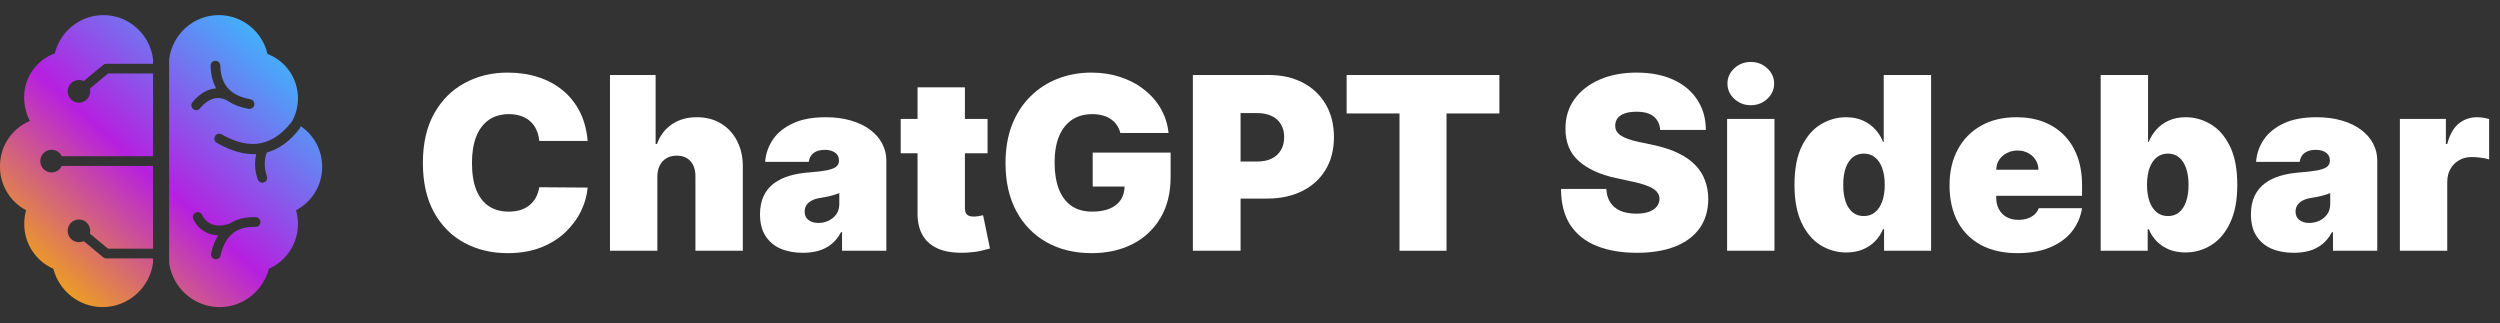 <svg width="201" height="26" viewBox="0 0 201 26" fill="none" xmlns="http://www.w3.org/2000/svg">
<rect x="0" y="0" width="201" height="26" fill="#333333" stroke="none"/>
<g clip-path="url(#clip0_442_425)">
<path fill-rule="evenodd" clip-rule="evenodd" d="M8.312 1.214C10.359 1.214 12.05 2.758 12.305 4.755V5.127H8.548C8.458 5.127 8.371 5.158 8.301 5.216L6.732 6.517C6.615 6.462 6.484 6.431 6.347 6.431C5.846 6.431 5.44 6.84 5.44 7.344C5.44 7.848 5.846 8.257 6.347 8.257C6.847 8.257 7.253 7.848 7.253 7.344C7.253 7.267 7.244 7.193 7.226 7.122L8.688 5.909H12.305L12.305 12.561L4.964 12.561C4.819 12.252 4.506 12.039 4.145 12.039C3.644 12.039 3.238 12.448 3.238 12.952C3.238 13.456 3.644 13.865 4.145 13.865C4.506 13.865 4.819 13.652 4.964 13.343L12.305 13.343L12.305 19.995H8.688L7.226 18.783C7.244 18.711 7.253 18.637 7.253 18.56C7.253 18.056 6.847 17.647 6.347 17.647C5.846 17.647 5.44 18.056 5.44 18.56C5.44 19.064 5.846 19.473 6.347 19.473C6.484 19.473 6.615 19.442 6.732 19.387L8.301 20.688C8.371 20.746 8.458 20.777 8.548 20.777H12.305V21.149C12.021 23.151 10.308 24.69 8.247 24.69C6.347 24.69 4.75 23.382 4.289 21.61C2.911 21.004 1.948 19.616 1.948 18.001C1.948 17.62 2.002 17.253 2.102 16.904C0.87 16.258 0.023 14.966 0 13.472L3.05176e-05 13.343C3.05176e-05 11.71 0.994 10.31 2.407 9.724C2.147 9.244 1.987 8.7 1.954 8.123L1.951 8.045C1.945 7.964 1.943 7.883 1.943 7.8C1.943 6.182 2.97 4.805 4.405 4.295C4.841 2.525 6.425 1.214 8.312 1.214ZM21.51 4.34C21.09 2.548 19.496 1.214 17.593 1.214C15.545 1.214 13.854 2.758 13.6 4.755V21.149C13.883 23.151 15.597 24.69 17.657 24.69C19.557 24.69 21.154 23.382 21.615 21.61C22.993 21.004 23.956 19.616 23.956 18.001C23.956 17.62 23.903 17.253 23.803 16.904C25.051 16.249 25.904 14.931 25.904 13.411C25.904 12.044 25.214 10.839 24.166 10.135C24.161 10.211 24.134 10.286 24.084 10.351C23.304 11.363 22.422 11.999 21.451 12.26C21.433 12.307 21.416 12.359 21.399 12.414C21.317 12.69 21.274 12.996 21.289 13.326C21.303 13.6 21.357 13.879 21.458 14.16C21.532 14.364 21.427 14.59 21.225 14.665C21.023 14.739 20.799 14.633 20.726 14.429C20.597 14.072 20.528 13.716 20.511 13.364C20.494 13.019 20.528 12.694 20.599 12.392C19.618 12.437 18.559 12.134 17.432 11.484C17.245 11.376 17.18 11.136 17.287 10.947C17.393 10.758 17.631 10.693 17.818 10.801L17.887 10.84C20.162 12.123 21.981 11.702 23.474 9.765C23.781 9.215 23.956 8.579 23.956 7.903C23.956 6.271 22.939 4.88 21.51 4.34ZM15.537 17.597C15.457 17.395 15.554 17.166 15.754 17.085C15.947 17.008 16.165 17.096 16.251 17.283L16.261 17.305L16.277 17.34C16.311 17.408 16.362 17.491 16.43 17.577C16.543 17.719 16.68 17.843 16.844 17.937C17.245 18.169 17.768 18.21 18.457 17.978C19.022 17.609 19.726 17.433 20.559 17.457C20.774 17.463 20.944 17.645 20.937 17.862C20.931 18.079 20.752 18.25 20.537 18.244C19.003 18.199 18.099 18.935 17.733 20.539C17.685 20.75 17.475 20.883 17.266 20.834C17.056 20.785 16.925 20.574 16.974 20.362C17.102 19.801 17.293 19.319 17.546 18.918C17.14 18.908 16.777 18.805 16.457 18.621C16.009 18.362 15.722 17.998 15.559 17.648L15.556 17.64L15.537 17.597ZM17.313 4.886C17.098 4.891 16.927 5.072 16.932 5.289C16.949 5.994 17.099 6.6 17.38 7.102C16.716 7.149 16.067 7.503 15.477 8.213C15.339 8.38 15.36 8.628 15.525 8.767C15.69 8.907 15.936 8.885 16.074 8.719C16.555 8.139 17.034 7.894 17.504 7.883C17.693 7.879 17.873 7.914 18.042 7.977C18.145 8.016 18.23 8.06 18.294 8.101L18.327 8.122L18.347 8.137C18.355 8.143 18.364 8.148 18.374 8.153C18.815 8.439 19.356 8.639 19.992 8.753C20.204 8.79 20.406 8.647 20.444 8.433C20.481 8.219 20.34 8.015 20.128 7.978C19.588 7.882 19.142 7.719 18.787 7.487L18.752 7.463L18.712 7.437C18.06 6.976 17.734 6.261 17.711 5.27C17.706 5.053 17.528 4.881 17.313 4.886Z" fill="url(#paint0_linear_442_425)"/>
</g>
<path d="M47.246 11.329H43.355C43.328 11.007 43.254 10.715 43.135 10.453C43.02 10.19 42.859 9.965 42.652 9.777C42.449 9.583 42.203 9.436 41.913 9.335C41.624 9.229 41.295 9.176 40.927 9.176C40.283 9.176 39.738 9.333 39.292 9.645C38.85 9.958 38.514 10.407 38.284 10.991C38.059 11.575 37.946 12.276 37.946 13.095C37.946 13.96 38.061 14.684 38.291 15.268C38.526 15.848 38.864 16.285 39.306 16.579C39.747 16.869 40.278 17.014 40.899 17.014C41.253 17.014 41.571 16.97 41.851 16.883C42.132 16.791 42.376 16.66 42.583 16.489C42.79 16.319 42.958 16.114 43.086 15.875C43.22 15.632 43.309 15.358 43.355 15.054L47.246 15.082C47.2 15.68 47.033 16.289 46.743 16.91C46.453 17.527 46.041 18.097 45.508 18.621C44.979 19.141 44.324 19.559 43.542 19.877C42.76 20.194 41.851 20.353 40.816 20.353C39.519 20.353 38.356 20.075 37.325 19.518C36.3 18.962 35.488 18.143 34.89 17.062C34.297 15.981 34 14.659 34 13.095C34 11.522 34.304 10.197 34.911 9.121C35.518 8.04 36.337 7.224 37.367 6.672C38.397 6.115 39.547 5.837 40.816 5.837C41.709 5.837 42.53 5.959 43.279 6.203C44.029 6.446 44.687 6.803 45.253 7.272C45.818 7.737 46.274 8.309 46.619 8.99C46.964 9.671 47.173 10.45 47.246 11.329Z" fill="white"/>
<path d="M52.85 14.199V20.16H49.042V6.03H52.712V11.577H52.823C53.062 10.901 53.46 10.374 54.016 9.997C54.573 9.616 55.242 9.425 56.024 9.425C56.774 9.425 57.425 9.595 57.976 9.935C58.533 10.275 58.963 10.745 59.267 11.343C59.575 11.941 59.727 12.626 59.722 13.399V20.16H55.913V14.199C55.918 13.675 55.787 13.263 55.52 12.964C55.258 12.665 54.883 12.515 54.396 12.515C54.088 12.515 53.816 12.585 53.582 12.722C53.352 12.856 53.172 13.049 53.044 13.302C52.919 13.55 52.855 13.849 52.85 14.199Z" fill="white"/>
<path d="M64.555 20.325C63.879 20.325 63.281 20.215 62.761 19.994C62.246 19.769 61.841 19.428 61.547 18.973C61.252 18.518 61.105 17.938 61.105 17.235C61.105 16.655 61.204 16.16 61.402 15.751C61.6 15.337 61.876 14.999 62.23 14.737C62.584 14.475 62.996 14.275 63.465 14.137C63.938 13.999 64.449 13.909 64.996 13.868C65.59 13.822 66.066 13.767 66.424 13.702C66.788 13.633 67.05 13.539 67.211 13.419C67.372 13.295 67.452 13.132 67.452 12.929V12.902C67.452 12.626 67.347 12.414 67.135 12.267C66.924 12.12 66.652 12.046 66.321 12.046C65.958 12.046 65.661 12.127 65.431 12.288C65.206 12.444 65.07 12.686 65.024 13.012H61.519C61.565 12.368 61.77 11.775 62.133 11.232C62.501 10.685 63.037 10.248 63.741 9.921C64.444 9.59 65.323 9.425 66.376 9.425C67.135 9.425 67.816 9.514 68.418 9.694C69.021 9.868 69.534 10.115 69.957 10.432C70.38 10.745 70.702 11.113 70.923 11.536C71.148 11.954 71.261 12.41 71.261 12.902V20.16H67.701V18.669H67.618C67.406 19.065 67.149 19.385 66.845 19.628C66.546 19.872 66.204 20.049 65.817 20.16C65.436 20.27 65.015 20.325 64.555 20.325ZM65.797 17.924C66.086 17.924 66.358 17.865 66.611 17.745C66.868 17.625 67.078 17.453 67.239 17.228C67.4 17.002 67.48 16.729 67.48 16.407V15.524C67.379 15.565 67.271 15.604 67.156 15.641C67.045 15.678 66.926 15.712 66.797 15.744C66.673 15.777 66.539 15.806 66.397 15.834C66.259 15.862 66.114 15.887 65.962 15.91C65.668 15.956 65.426 16.032 65.238 16.137C65.054 16.239 64.916 16.365 64.824 16.517C64.737 16.664 64.693 16.83 64.693 17.014C64.693 17.308 64.796 17.534 65.003 17.69C65.21 17.846 65.475 17.924 65.797 17.924Z" fill="white"/>
<path d="M79.4 9.563V12.322H72.418V9.563H79.4ZM73.77 7.024H77.579V16.752C77.579 16.899 77.604 17.023 77.655 17.124C77.705 17.221 77.783 17.294 77.889 17.345C77.995 17.391 78.131 17.414 78.296 17.414C78.411 17.414 78.545 17.4 78.696 17.372C78.853 17.345 78.968 17.322 79.041 17.303L79.593 19.98C79.423 20.031 79.179 20.093 78.862 20.167C78.549 20.24 78.177 20.288 77.744 20.311C76.87 20.358 76.137 20.268 75.543 20.043C74.95 19.812 74.504 19.451 74.205 18.959C73.906 18.467 73.761 17.851 73.77 17.11V7.024Z" fill="white"/>
<path d="M90.075 10.694C90.015 10.45 89.921 10.236 89.792 10.053C89.663 9.864 89.502 9.705 89.309 9.576C89.121 9.443 88.9 9.344 88.647 9.28C88.398 9.211 88.125 9.176 87.826 9.176C87.182 9.176 86.632 9.33 86.177 9.639C85.726 9.947 85.381 10.39 85.142 10.97C84.907 11.55 84.79 12.249 84.79 13.067C84.79 13.895 84.903 14.604 85.128 15.192C85.353 15.781 85.689 16.232 86.135 16.545C86.582 16.857 87.136 17.014 87.798 17.014C88.382 17.014 88.868 16.929 89.254 16.759C89.645 16.588 89.937 16.347 90.13 16.034C90.323 15.721 90.42 15.353 90.42 14.93L91.082 14.999H87.853V12.267H94.118V14.226C94.118 15.514 93.844 16.616 93.297 17.531C92.754 18.442 92.004 19.141 91.048 19.628C90.096 20.111 89.003 20.353 87.77 20.353C86.395 20.353 85.188 20.061 84.148 19.477C83.109 18.893 82.297 18.06 81.713 16.979C81.133 15.898 80.844 14.613 80.844 13.123C80.844 11.954 81.021 10.919 81.375 10.018C81.734 9.116 82.231 8.355 82.865 7.734C83.5 7.109 84.234 6.637 85.066 6.32C85.898 5.998 86.791 5.837 87.743 5.837C88.58 5.837 89.357 5.957 90.075 6.196C90.797 6.43 91.434 6.766 91.986 7.203C92.542 7.635 92.991 8.148 93.331 8.742C93.672 9.335 93.879 9.986 93.952 10.694H90.075Z" fill="white"/>
<path d="M95.906 20.16V6.03H102.005C103.054 6.03 103.972 6.237 104.758 6.651C105.545 7.065 106.156 7.647 106.593 8.397C107.03 9.146 107.249 10.023 107.249 11.025C107.249 12.037 107.023 12.913 106.573 13.654C106.126 14.394 105.499 14.965 104.689 15.365C103.884 15.765 102.944 15.965 101.867 15.965H98.225V12.985H101.095C101.545 12.985 101.929 12.906 102.247 12.75C102.569 12.589 102.815 12.361 102.985 12.067C103.16 11.773 103.247 11.425 103.247 11.025C103.247 10.62 103.16 10.275 102.985 9.99C102.815 9.701 102.569 9.48 102.247 9.328C101.929 9.172 101.545 9.093 101.095 9.093H99.742V20.16H95.906Z" fill="white"/>
<path d="M108.27 9.121V6.03H120.55V9.121H116.3V20.16H112.52V9.121H108.27Z" fill="white"/>
<path d="M133.481 10.446C133.444 9.986 133.272 9.627 132.964 9.369C132.66 9.112 132.198 8.983 131.577 8.983C131.181 8.983 130.857 9.031 130.604 9.128C130.356 9.22 130.172 9.346 130.052 9.507C129.933 9.668 129.87 9.852 129.866 10.059C129.857 10.229 129.887 10.384 129.956 10.522C130.029 10.655 130.144 10.777 130.301 10.887C130.457 10.993 130.657 11.09 130.901 11.177C131.145 11.264 131.434 11.343 131.77 11.412L132.929 11.66C133.711 11.826 134.38 12.044 134.937 12.315C135.493 12.587 135.949 12.906 136.303 13.274C136.657 13.638 136.917 14.047 137.082 14.502C137.253 14.958 137.34 15.454 137.345 15.993C137.34 16.922 137.108 17.708 136.648 18.352C136.188 18.996 135.53 19.486 134.675 19.822C133.824 20.157 132.8 20.325 131.604 20.325C130.376 20.325 129.305 20.144 128.389 19.78C127.479 19.417 126.77 18.858 126.264 18.104C125.763 17.345 125.51 16.374 125.506 15.192H129.148C129.171 15.625 129.279 15.988 129.473 16.282C129.666 16.577 129.937 16.8 130.287 16.952C130.641 17.103 131.062 17.179 131.549 17.179C131.959 17.179 132.301 17.129 132.577 17.027C132.853 16.926 133.062 16.786 133.205 16.607C133.348 16.427 133.421 16.223 133.426 15.993C133.421 15.777 133.35 15.588 133.212 15.427C133.079 15.261 132.858 15.114 132.55 14.985C132.241 14.852 131.825 14.728 131.301 14.613L129.893 14.309C128.642 14.038 127.656 13.585 126.934 12.95C126.216 12.311 125.86 11.439 125.864 10.335C125.86 9.438 126.099 8.654 126.582 7.983C127.069 7.307 127.743 6.78 128.603 6.403C129.468 6.026 130.459 5.837 131.577 5.837C132.718 5.837 133.704 6.028 134.537 6.41C135.369 6.791 136.011 7.33 136.461 8.024C136.917 8.714 137.147 9.521 137.151 10.446H133.481Z" fill="white"/>
<path d="M138.859 20.16V9.563H142.667V20.16H138.859ZM140.763 8.459C140.248 8.459 139.806 8.289 139.438 7.948C139.071 7.608 138.887 7.199 138.887 6.72C138.887 6.242 139.071 5.832 139.438 5.492C139.806 5.152 140.248 4.982 140.763 4.982C141.283 4.982 141.724 5.152 142.088 5.492C142.456 5.832 142.64 6.242 142.64 6.72C142.64 7.199 142.456 7.608 142.088 7.948C141.724 8.289 141.283 8.459 140.763 8.459Z" fill="white"/>
<path d="M148.444 20.298C147.689 20.298 146.995 20.1 146.36 19.704C145.73 19.309 145.224 18.709 144.842 17.904C144.465 17.099 144.277 16.085 144.277 14.861C144.277 13.582 144.474 12.543 144.87 11.743C145.27 10.943 145.785 10.356 146.415 9.983C147.05 9.611 147.717 9.425 148.416 9.425C148.94 9.425 149.4 9.517 149.796 9.701C150.191 9.88 150.523 10.121 150.789 10.425C151.056 10.724 151.259 11.053 151.396 11.412H151.452V6.03H155.26V20.16H151.479V18.421H151.396C151.249 18.78 151.038 19.102 150.762 19.387C150.49 19.668 150.159 19.891 149.768 20.056C149.382 20.217 148.94 20.298 148.444 20.298ZM149.851 17.372C150.201 17.372 150.5 17.271 150.748 17.069C151.001 16.862 151.194 16.572 151.328 16.2C151.465 15.822 151.534 15.376 151.534 14.861C151.534 14.337 151.465 13.888 151.328 13.516C151.194 13.139 151.001 12.851 150.748 12.653C150.5 12.451 150.201 12.35 149.851 12.35C149.502 12.35 149.203 12.451 148.954 12.653C148.71 12.851 148.522 13.139 148.388 13.516C148.26 13.888 148.195 14.337 148.195 14.861C148.195 15.386 148.26 15.836 148.388 16.213C148.522 16.586 148.71 16.873 148.954 17.076C149.203 17.274 149.502 17.372 149.851 17.372Z" fill="white"/>
<path d="M162.208 20.353C161.076 20.353 160.101 20.137 159.282 19.704C158.468 19.267 157.84 18.642 157.399 17.828C156.962 17.009 156.743 16.029 156.743 14.889C156.743 13.794 156.964 12.837 157.406 12.019C157.847 11.2 158.47 10.563 159.275 10.108C160.08 9.652 161.03 9.425 162.125 9.425C162.925 9.425 163.649 9.549 164.298 9.797C164.946 10.046 165.501 10.407 165.961 10.88C166.421 11.35 166.775 11.92 167.023 12.591C167.272 13.263 167.396 14.02 167.396 14.861V15.744H157.93V13.647H163.891C163.886 13.343 163.808 13.077 163.656 12.847C163.509 12.612 163.309 12.43 163.056 12.302C162.808 12.168 162.525 12.101 162.208 12.101C161.899 12.101 161.616 12.168 161.359 12.302C161.101 12.43 160.894 12.61 160.738 12.84C160.586 13.07 160.506 13.339 160.497 13.647V15.91C160.497 16.25 160.568 16.554 160.71 16.821C160.853 17.087 161.058 17.297 161.324 17.448C161.591 17.6 161.913 17.676 162.29 17.676C162.552 17.676 162.792 17.639 163.008 17.566C163.229 17.492 163.417 17.386 163.574 17.248C163.73 17.106 163.845 16.936 163.919 16.738H167.396C167.276 17.474 166.993 18.113 166.547 18.656C166.101 19.194 165.51 19.612 164.774 19.911C164.043 20.206 163.187 20.353 162.208 20.353Z" fill="white"/>
<path d="M168.895 20.16V6.03H172.703V11.412H172.758C172.896 11.053 173.098 10.724 173.365 10.425C173.632 10.121 173.963 9.88 174.359 9.701C174.754 9.517 175.214 9.425 175.739 9.425C176.438 9.425 177.102 9.611 177.732 9.983C178.367 10.356 178.882 10.943 179.278 11.743C179.678 12.543 179.878 13.582 179.878 14.861C179.878 16.085 179.687 17.099 179.305 17.904C178.928 18.709 178.422 19.309 177.788 19.704C177.157 20.1 176.465 20.298 175.711 20.298C175.214 20.298 174.77 20.217 174.379 20.056C173.993 19.891 173.662 19.668 173.386 19.387C173.115 19.102 172.905 18.78 172.758 18.421H172.675V20.16H168.895ZM172.62 14.861C172.62 15.376 172.687 15.822 172.82 16.2C172.958 16.572 173.151 16.862 173.4 17.069C173.653 17.271 173.954 17.372 174.303 17.372C174.653 17.372 174.95 17.274 175.193 17.076C175.442 16.873 175.63 16.586 175.759 16.213C175.893 15.836 175.959 15.386 175.959 14.861C175.959 14.337 175.893 13.888 175.759 13.516C175.63 13.139 175.442 12.851 175.193 12.653C174.95 12.451 174.653 12.35 174.303 12.35C173.954 12.35 173.653 12.451 173.4 12.653C173.151 12.851 172.958 13.139 172.82 13.516C172.687 13.888 172.62 14.337 172.62 14.861Z" fill="white"/>
<path d="M184.425 20.325C183.748 20.325 183.151 20.215 182.631 19.994C182.116 19.769 181.711 19.428 181.417 18.973C181.122 18.518 180.975 17.938 180.975 17.235C180.975 16.655 181.074 16.16 181.272 15.751C181.469 15.337 181.745 14.999 182.1 14.737C182.454 14.475 182.865 14.275 183.335 14.137C183.808 13.999 184.319 13.909 184.866 13.868C185.459 13.822 185.936 13.767 186.294 13.702C186.658 13.633 186.92 13.539 187.081 13.419C187.242 13.295 187.322 13.132 187.322 12.929V12.902C187.322 12.626 187.216 12.414 187.005 12.267C186.793 12.12 186.522 12.046 186.191 12.046C185.827 12.046 185.531 12.127 185.301 12.288C185.075 12.444 184.94 12.686 184.894 13.012H181.389C181.435 12.368 181.64 11.775 182.003 11.232C182.371 10.685 182.907 10.248 183.61 9.921C184.314 9.59 185.193 9.425 186.246 9.425C187.005 9.425 187.686 9.514 188.288 9.694C188.891 9.868 189.403 10.115 189.827 10.432C190.25 10.745 190.572 11.113 190.793 11.536C191.018 11.954 191.131 12.41 191.131 12.902V20.16H187.571V18.669H187.488C187.276 19.065 187.019 19.385 186.715 19.628C186.416 19.872 186.073 20.049 185.687 20.16C185.305 20.27 184.885 20.325 184.425 20.325ZM185.666 17.924C185.956 17.924 186.228 17.865 186.481 17.745C186.738 17.625 186.947 17.453 187.108 17.228C187.269 17.002 187.35 16.729 187.35 16.407V15.524C187.249 15.565 187.141 15.604 187.026 15.641C186.915 15.678 186.796 15.712 186.667 15.744C186.543 15.777 186.409 15.806 186.267 15.834C186.129 15.862 185.984 15.887 185.832 15.91C185.538 15.956 185.296 16.032 185.108 16.137C184.924 16.239 184.786 16.365 184.694 16.517C184.606 16.664 184.563 16.83 184.563 17.014C184.563 17.308 184.666 17.534 184.873 17.69C185.08 17.846 185.344 17.924 185.666 17.924Z" fill="white"/>
<path d="M192.95 20.16V9.563H196.648V11.577H196.759C196.952 10.832 197.258 10.287 197.676 9.942C198.099 9.597 198.594 9.425 199.16 9.425C199.325 9.425 199.488 9.438 199.649 9.466C199.815 9.489 199.974 9.524 200.125 9.57V12.819C199.937 12.755 199.705 12.706 199.429 12.674C199.153 12.642 198.916 12.626 198.718 12.626C198.345 12.626 198.01 12.711 197.711 12.881C197.416 13.047 197.184 13.281 197.014 13.585C196.844 13.884 196.759 14.236 196.759 14.64V20.16H192.95Z" fill="white"/>
<defs>
<linearGradient id="paint0_linear_442_425" x1="12.923" y1="-7.264" x2="-7.378" y2="15.142" gradientUnits="userSpaceOnUse">
<stop stop-color="#32C5FF"/>
<stop offset="0.541" stop-color="#B620E0"/>
<stop offset="1" stop-color="#F7B500"/>
</linearGradient>
<clipPath id="clip0_442_425">
<rect width="25.904" height="25.904" fill="white"/>
</clipPath>
</defs>
</svg>
